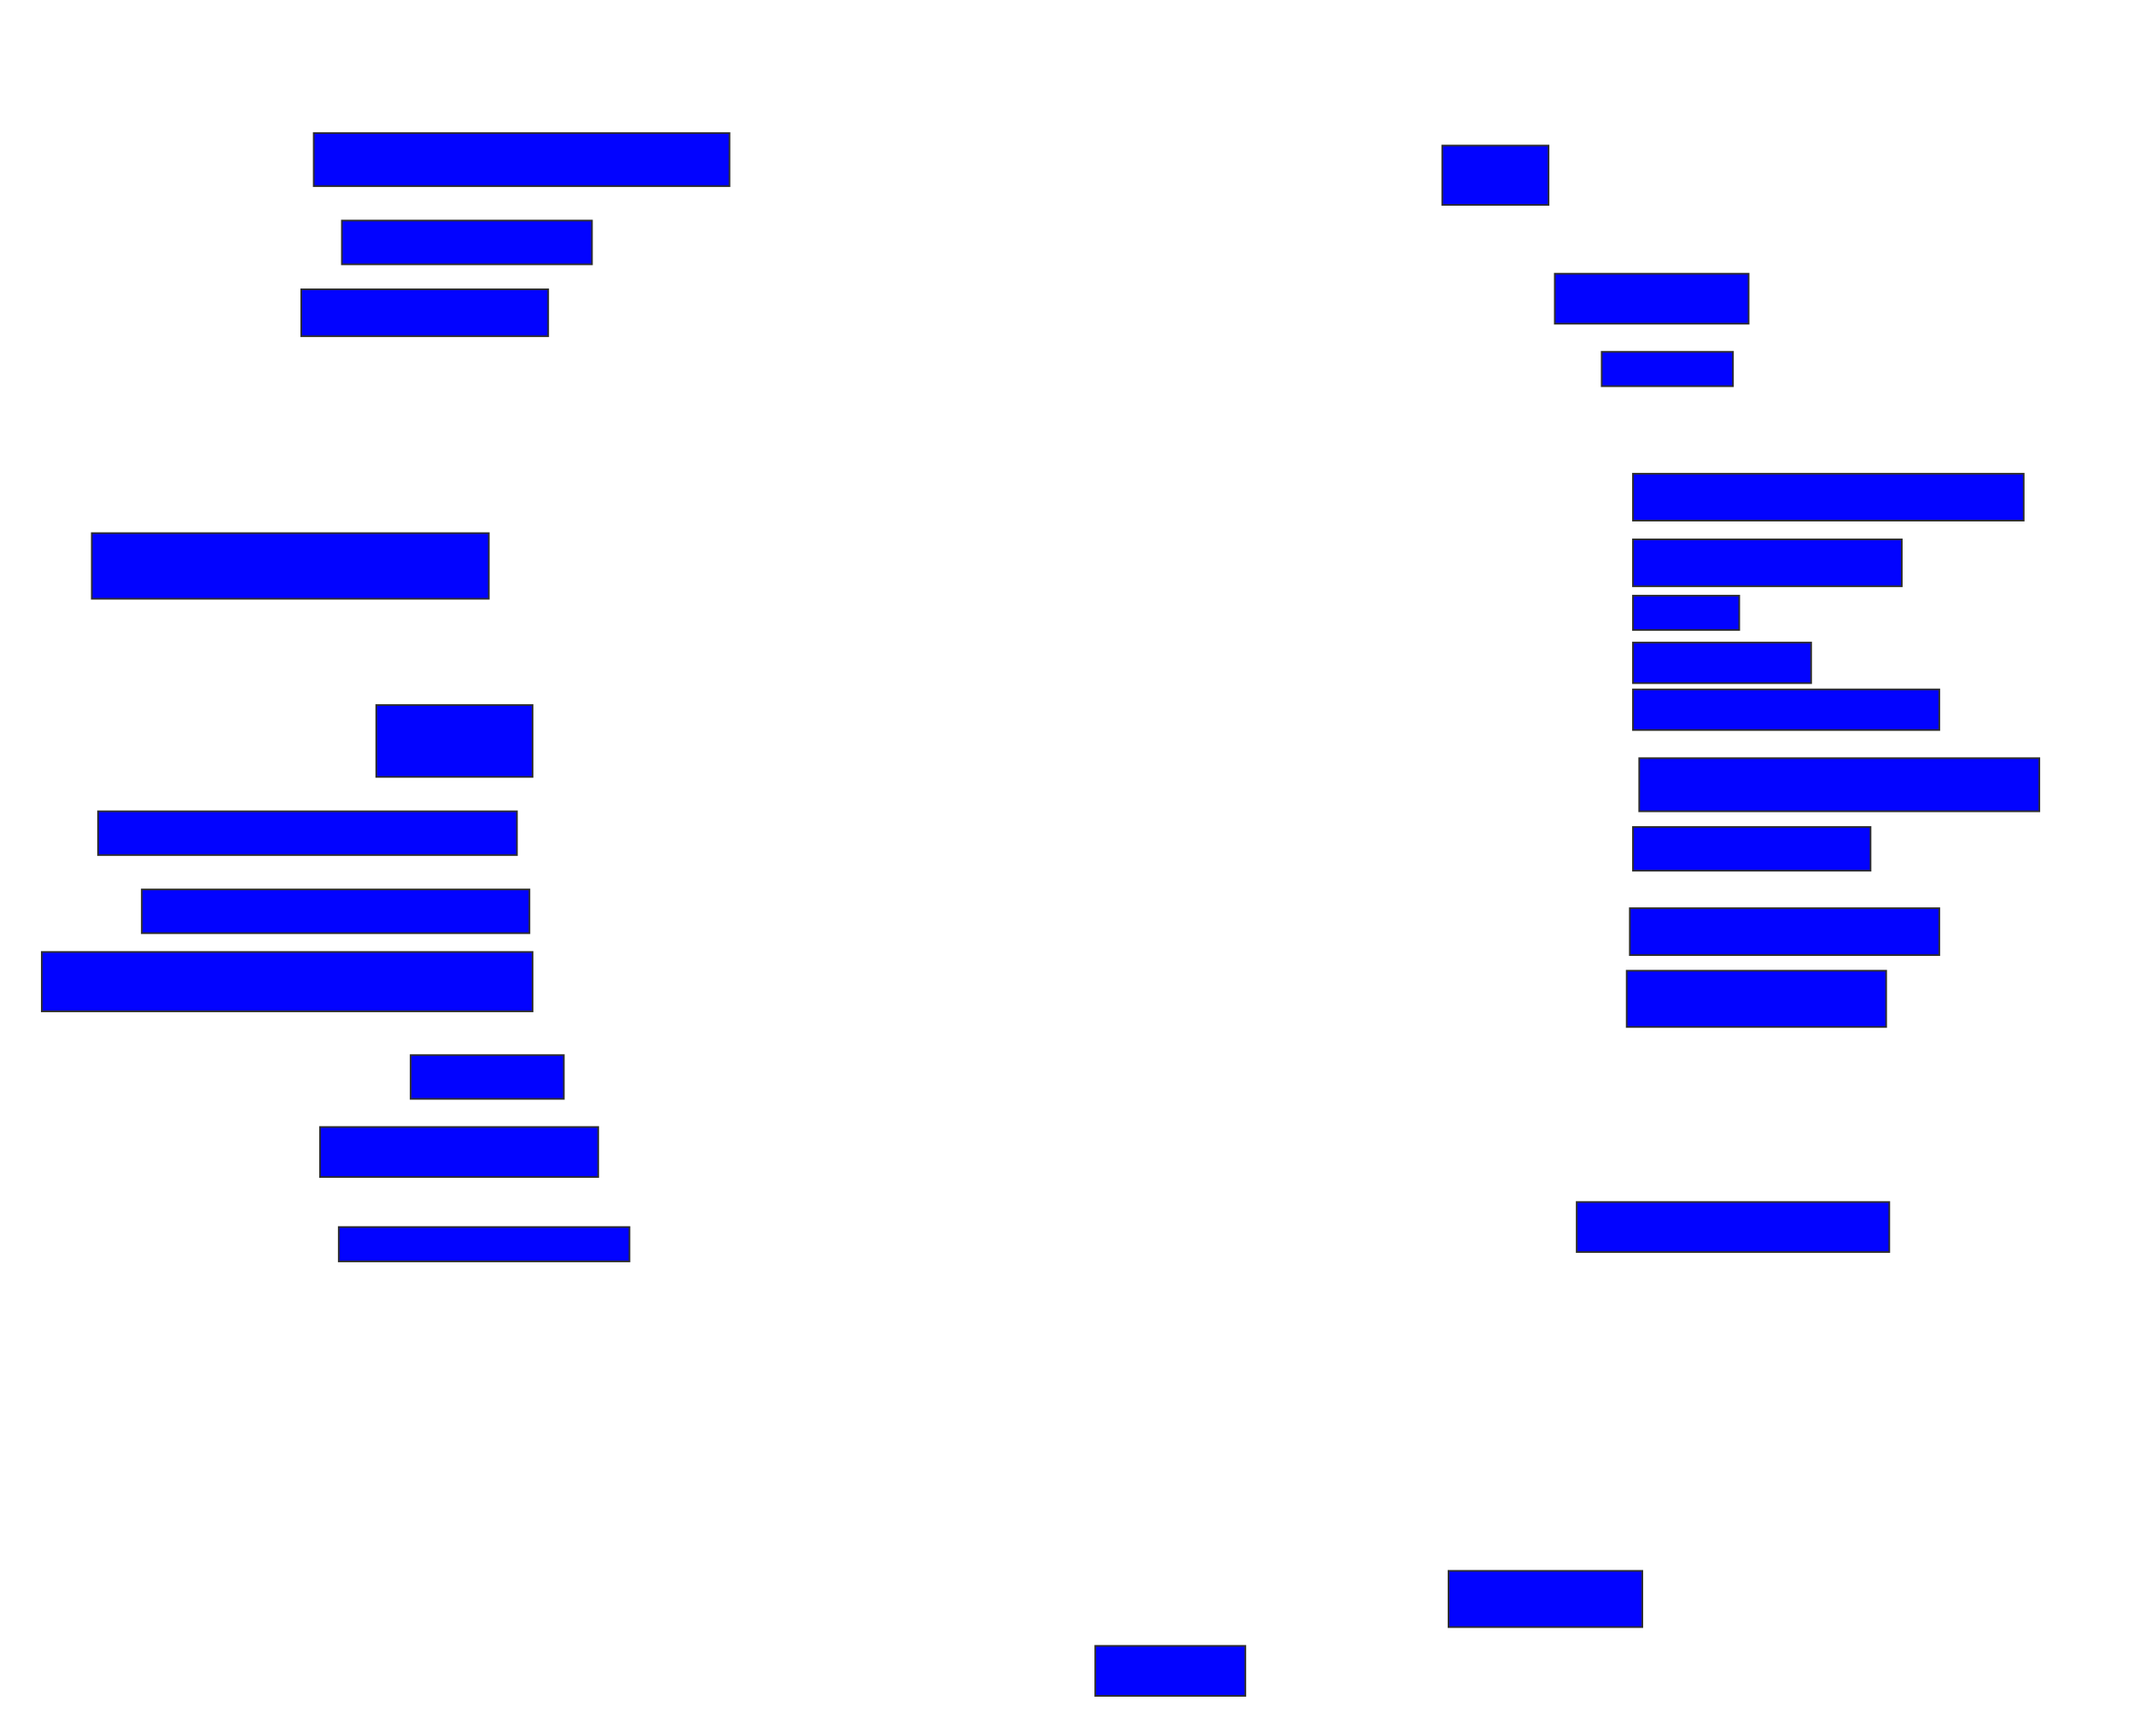 <svg xmlns="http://www.w3.org/2000/svg" width="1288" height="1048">
 <!-- Created with Image Occlusion Enhanced -->
 <g>
  <title>Labels</title>
 </g>
 <g>
  <title>Masks</title>
  <rect id="e2b6410a761841c1b0951346b5ea0e24-ao-1" height="30.189" width="116.981" y="165.208" x="938.415" stroke="#2D2D2D" fill="#0203ff"/>
  <rect id="e2b6410a761841c1b0951346b5ea0e24-ao-2" height="28.302" width="235.849" y="285.962" x="985.585" stroke="#2D2D2D" fill="#0203ff"/>
  <rect id="e2b6410a761841c1b0951346b5ea0e24-ao-3" height="24.528" width="107.547" y="387.849" x="985.585" stroke="#2D2D2D" fill="#0203ff"/>
  <rect id="e2b6410a761841c1b0951346b5ea0e24-ao-4" height="35.849" width="296.226" y="574.641" x="25.208" stroke="#2D2D2D" fill="#0203ff"/>
  <rect id="e2b6410a761841c1b0951346b5ea0e24-ao-5" height="26.415" width="92.453" y="636.906" x="247.849" stroke="#2D2D2D" fill="#0203ff"/>
  <rect id="e2b6410a761841c1b0951346b5ea0e24-ao-6" height="30.189" width="167.925" y="680.302" x="193.132" stroke="#2D2D2D" fill="#0203ff"/>
  <rect id="e2b6410a761841c1b0951346b5ea0e24-ao-7" height="33.962" width="116.981" y="948.226" x="874.264" stroke="#2D2D2D" fill="#0203ff"/>
  <rect id="e2b6410a761841c1b0951346b5ea0e24-ao-8" height="32.075" width="250.943" y="80.302" x="189.358" stroke="#2D2D2D" fill="#0203ff"/>
  <rect id="e2b6410a761841c1b0951346b5ea0e24-ao-9" height="26.415" width="150.943" y="133.132" x="206.34" stroke="#2D2D2D" fill="#0203ff"/>
  <rect id="e2b6410a761841c1b0951346b5ea0e24-ao-10" height="28.302" width="149.057" y="174.642" x="181.811" stroke="#2D2D2D" fill="#0203ff"/>
  
  <rect id="e2b6410a761841c1b0951346b5ea0e24-ao-12" height="39.623" width="239.623" y="321.811" x="55.396" stroke="#2D2D2D" fill="#0203ff"/>
  <rect id="e2b6410a761841c1b0951346b5ea0e24-ao-13" height="43.396" width="94.34" y="425.585" x="227.094" stroke="#2D2D2D" fill="#0203ff"/>
  <rect id="e2b6410a761841c1b0951346b5ea0e24-ao-14" height="26.415" width="252.83" y="489.736" x="59.17" stroke="#2D2D2D" fill="#0203ff"/>
  <rect id="e2b6410a761841c1b0951346b5ea0e24-ao-15" height="26.415" width="233.962" y="536.906" x="85.585" stroke="#2D2D2D" fill="#0203ff"/>
  <rect id="e2b6410a761841c1b0951346b5ea0e24-ao-16" height="20.755" width="175.472" y="740.679" x="204.453" stroke="#2D2D2D" fill="#0203ff"/>
  <rect id="e2b6410a761841c1b0951346b5ea0e24-ao-17" height="30.189" width="90.566" y="993.509" x="661.057" stroke="#2D2D2D" fill="#0203ff"/>
  <rect id="e2b6410a761841c1b0951346b5ea0e24-ao-18" height="30.189" width="188.679" y="725.585" x="951.623" stroke="#2D2D2D" fill="#0203ff"/>
  <rect id="e2b6410a761841c1b0951346b5ea0e24-ao-19" height="33.962" width="156.604" y="585.962" x="981.811" stroke="#2D2D2D" fill="#0203ff"/>
  <rect id="e2b6410a761841c1b0951346b5ea0e24-ao-20" height="28.302" width="186.792" y="548.226" x="983.698" stroke="#2D2D2D" fill="#0203ff"/>
  <rect id="e2b6410a761841c1b0951346b5ea0e24-ao-21" height="26.415" width="143.396" y="499.17" x="985.585" stroke="#2D2D2D" fill="#0203ff"/>
  <rect id="e2b6410a761841c1b0951346b5ea0e24-ao-22" height="32.075" width="241.509" y="457.66" x="989.358" stroke="#2D2D2D" fill="#0203ff"/>
  <rect id="e2b6410a761841c1b0951346b5ea0e24-ao-23" height="24.528" width="184.906" y="416.151" x="985.585" stroke="#2D2D2D" fill="#0203ff"/>
  <rect id="e2b6410a761841c1b0951346b5ea0e24-ao-24" height="20.755" width="64.151" y="359.547" x="985.585" stroke="#2D2D2D" fill="#0203ff"/>
  <rect id="e2b6410a761841c1b0951346b5ea0e24-ao-25" height="28.302" width="162.264" y="325.585" x="985.585" stroke="#2D2D2D" fill="#0203ff"/>
  <rect id="e2b6410a761841c1b0951346b5ea0e24-ao-26" height="20.755" width="79.245" y="212.377" x="966.717" stroke="#2D2D2D" fill="#0203ff"/>
  <rect id="e2b6410a761841c1b0951346b5ea0e24-ao-27" height="35.849" width="64.151" y="87.849" x="870.491" stroke="#2D2D2D" fill="#0203ff"/>
 </g>
</svg>